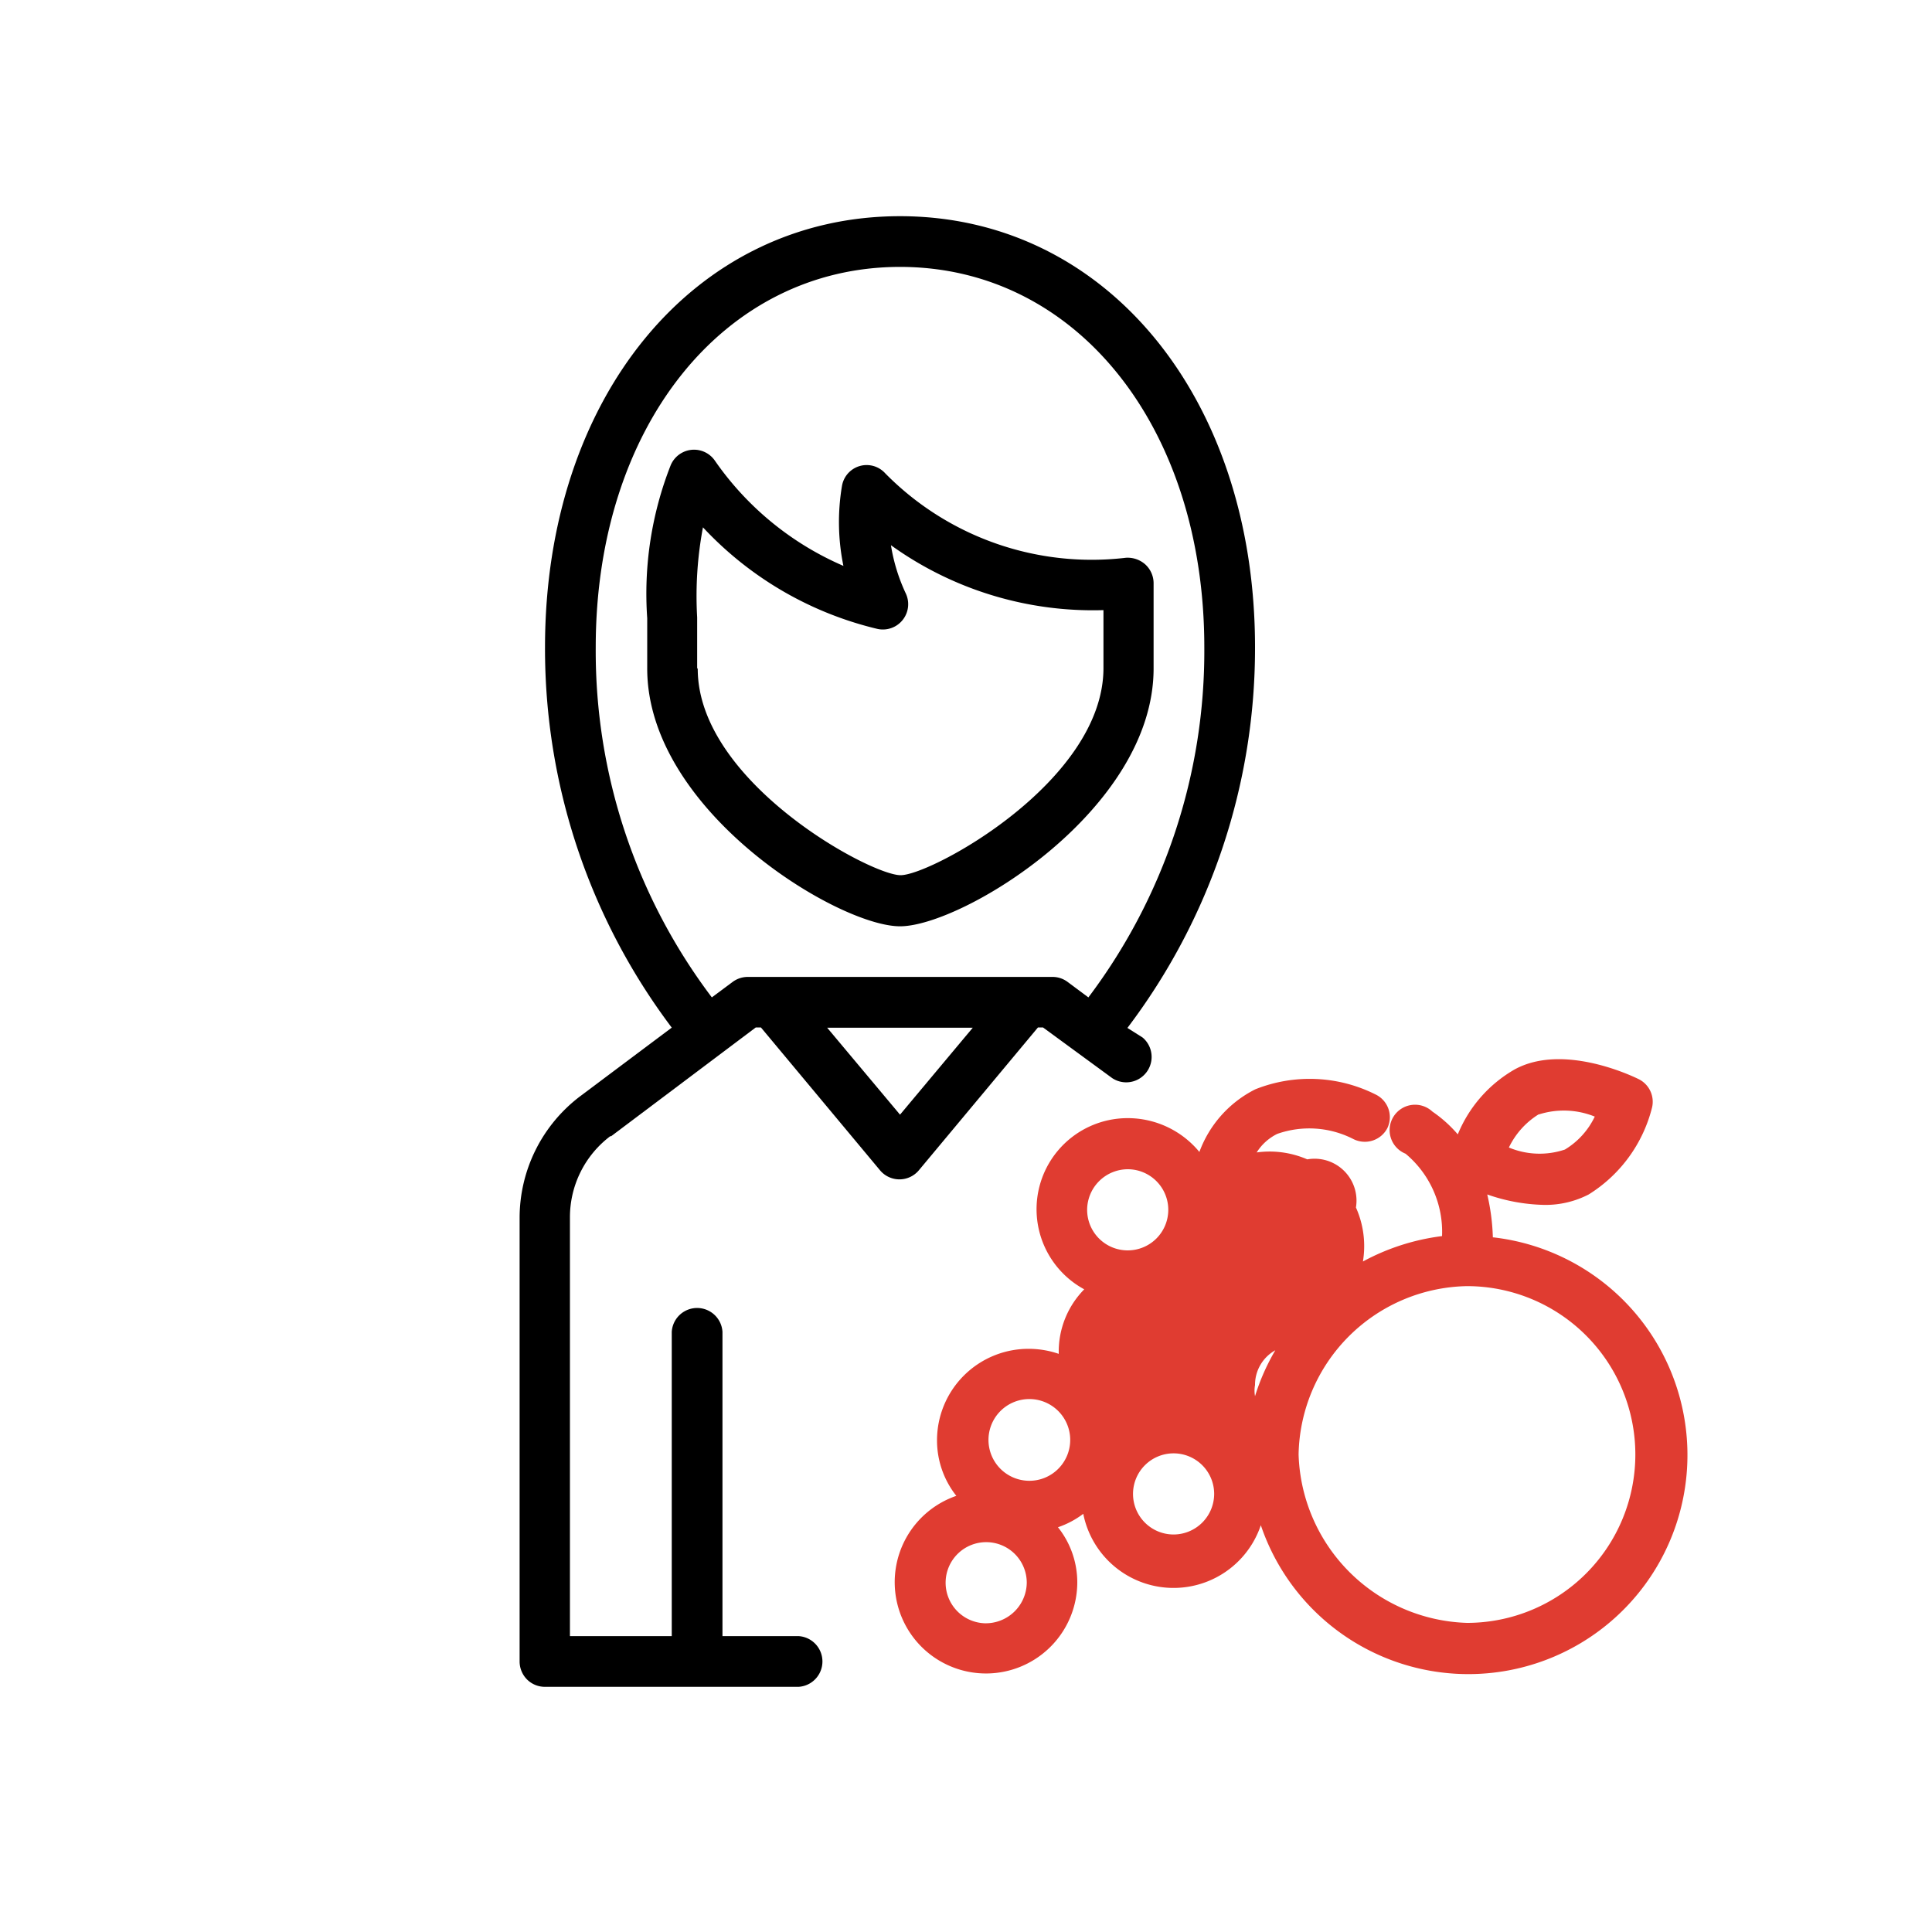 <svg id="Layer_1" data-name="Layer 1" xmlns="http://www.w3.org/2000/svg" viewBox="0 0 200 200"><defs><style>.cls-1{fill:#e03c31;}</style></defs><path class="cls-1" d="M154.54,128.09a22.23,22.23,0,0,0-.58-4.44,18.86,18.86,0,0,0,5.86,1.08,9.72,9.72,0,0,0,4.64-1.08,14.85,14.85,0,0,0,6.56-9,2.61,2.61,0,0,0-1.39-2.94c-.79-.39-7.87-3.73-12.84-1h0a13.76,13.76,0,0,0-5.88,6.72,13.42,13.42,0,0,0-2.63-2.36,2.63,2.63,0,1,0-2.78,4.36,10.52,10.52,0,0,1,3.78,8.53,23.21,23.21,0,0,0-8.19,2.63,9.79,9.79,0,0,0-11-11.29,5.26,5.26,0,0,1,2.13-1.92,10,10,0,0,1,7.87.53,2.63,2.63,0,0,0,3.52-1.11,2.61,2.61,0,0,0-1.23-3.51,15.2,15.2,0,0,0-12.42-.53,11.81,11.81,0,0,0-5.8,6.49,9.6,9.6,0,0,0-7.35-3.5,9.43,9.43,0,0,0-4.57,17.72A9.18,9.18,0,0,0,109.6,140v.15a9.6,9.6,0,0,0-3.1-.52,9.47,9.47,0,0,0-9.5,9.45,9.23,9.23,0,0,0,2,5.77,9.45,9.45,0,1,0,12.52,9,9.15,9.15,0,0,0-2-5.75,9.29,9.29,0,0,0,2.62-1.39,9.53,9.53,0,0,0,18.38,1.18,22.68,22.68,0,1,0,24.15-29.79Zm4.72-12.71h0a8.53,8.53,0,0,1,5.83.21A8,8,0,0,1,162,119a8.22,8.22,0,0,1-5.8-.21,8.22,8.22,0,0,1,3.09-3.44Zm-29.34,28a4.09,4.09,0,0,1,2.1-3.6,22.61,22.61,0,0,0-2.1,4.75,3.18,3.18,0,0,1,0-1.15ZM123.51,140a4.2,4.2,0,1,0-.1,0Zm12.63-11.37h0a4.34,4.34,0,1,0-.11,0Zm-19.35-7.59a4.2,4.2,0,1,1-4.25,4.2,4.22,4.22,0,0,1,4.25-4.2Zm-14.86,47a4.2,4.2,0,1,1,4.36-4.2,4.25,4.25,0,0,1-4.36,4.2Zm4.6-14.75a4.23,4.23,0,1,1,3-1.22,4.21,4.21,0,0,1-3,1.22Zm14.91,5.56a4.2,4.2,0,1,1,4.25-4.2,4.21,4.21,0,0,1-4.25,4.2ZM151.86,168a18,18,0,0,1-17.43-17.43,17.76,17.76,0,0,1,17.43-17.43,17.43,17.43,0,0,1,0,34.86Z"/><path d="M63.24,117.64l15-11.28h.53l12.34,14.8a2.62,2.62,0,0,0,4,0l12.34-14.8h.52l7.17,5.25a2.63,2.63,0,0,0,3.15-4.2l-1.58-1A65.08,65.08,0,0,0,129.92,67c0-25.86-15.46-44.62-36.75-44.62S56.42,41.12,56.42,67a65.13,65.13,0,0,0,13.12,39.38l-9.45,7.08a15.79,15.79,0,0,0-6.3,12.6V172a2.65,2.65,0,0,0,.77,1.86,2.62,2.62,0,0,0,1.86.76H82.67a2.63,2.63,0,0,0,0-5.25H74.79v-31.5a2.63,2.63,0,0,0-5.25,0v31.5H59V126a10.51,10.51,0,0,1,4.2-8.4Zm29.93-2.25-7.54-9H100.7ZM61.67,67c0-22.81,13.25-39.37,31.5-39.37s31.5,16.56,31.5,39.37a59.53,59.53,0,0,1-12,36.25l-2.15-1.6a2.6,2.6,0,0,0-1.57-.52H77.42a2.65,2.65,0,0,0-1.58.52l-2.15,1.6A59.46,59.46,0,0,1,61.67,67Z"/><path d="M119.42,69.16V60.42a2.65,2.65,0,0,0-.87-2,2.75,2.75,0,0,0-2-.68A30,30,0,0,1,91.64,49a2.59,2.59,0,0,0-4.48,1.31,22.54,22.54,0,0,0,.15,8.27A31.23,31.23,0,0,1,74,47.68a2.62,2.62,0,0,0-4.59.53A36.34,36.34,0,0,0,67,64v5.12c-.08,14.75,19.74,26.77,26.17,26.77s26.25-12,26.25-26.69Zm-47.25,0V63.91a38.32,38.32,0,0,1,.6-9.32,36.12,36.12,0,0,0,18,10.5,2.62,2.62,0,0,0,3-3.65,18.68,18.68,0,0,1-1.54-5,35.82,35.82,0,0,0,22,6.72v6c0,11.76-17.85,21.44-21,21.44s-21-9.68-21-21.36Z"/></svg>
